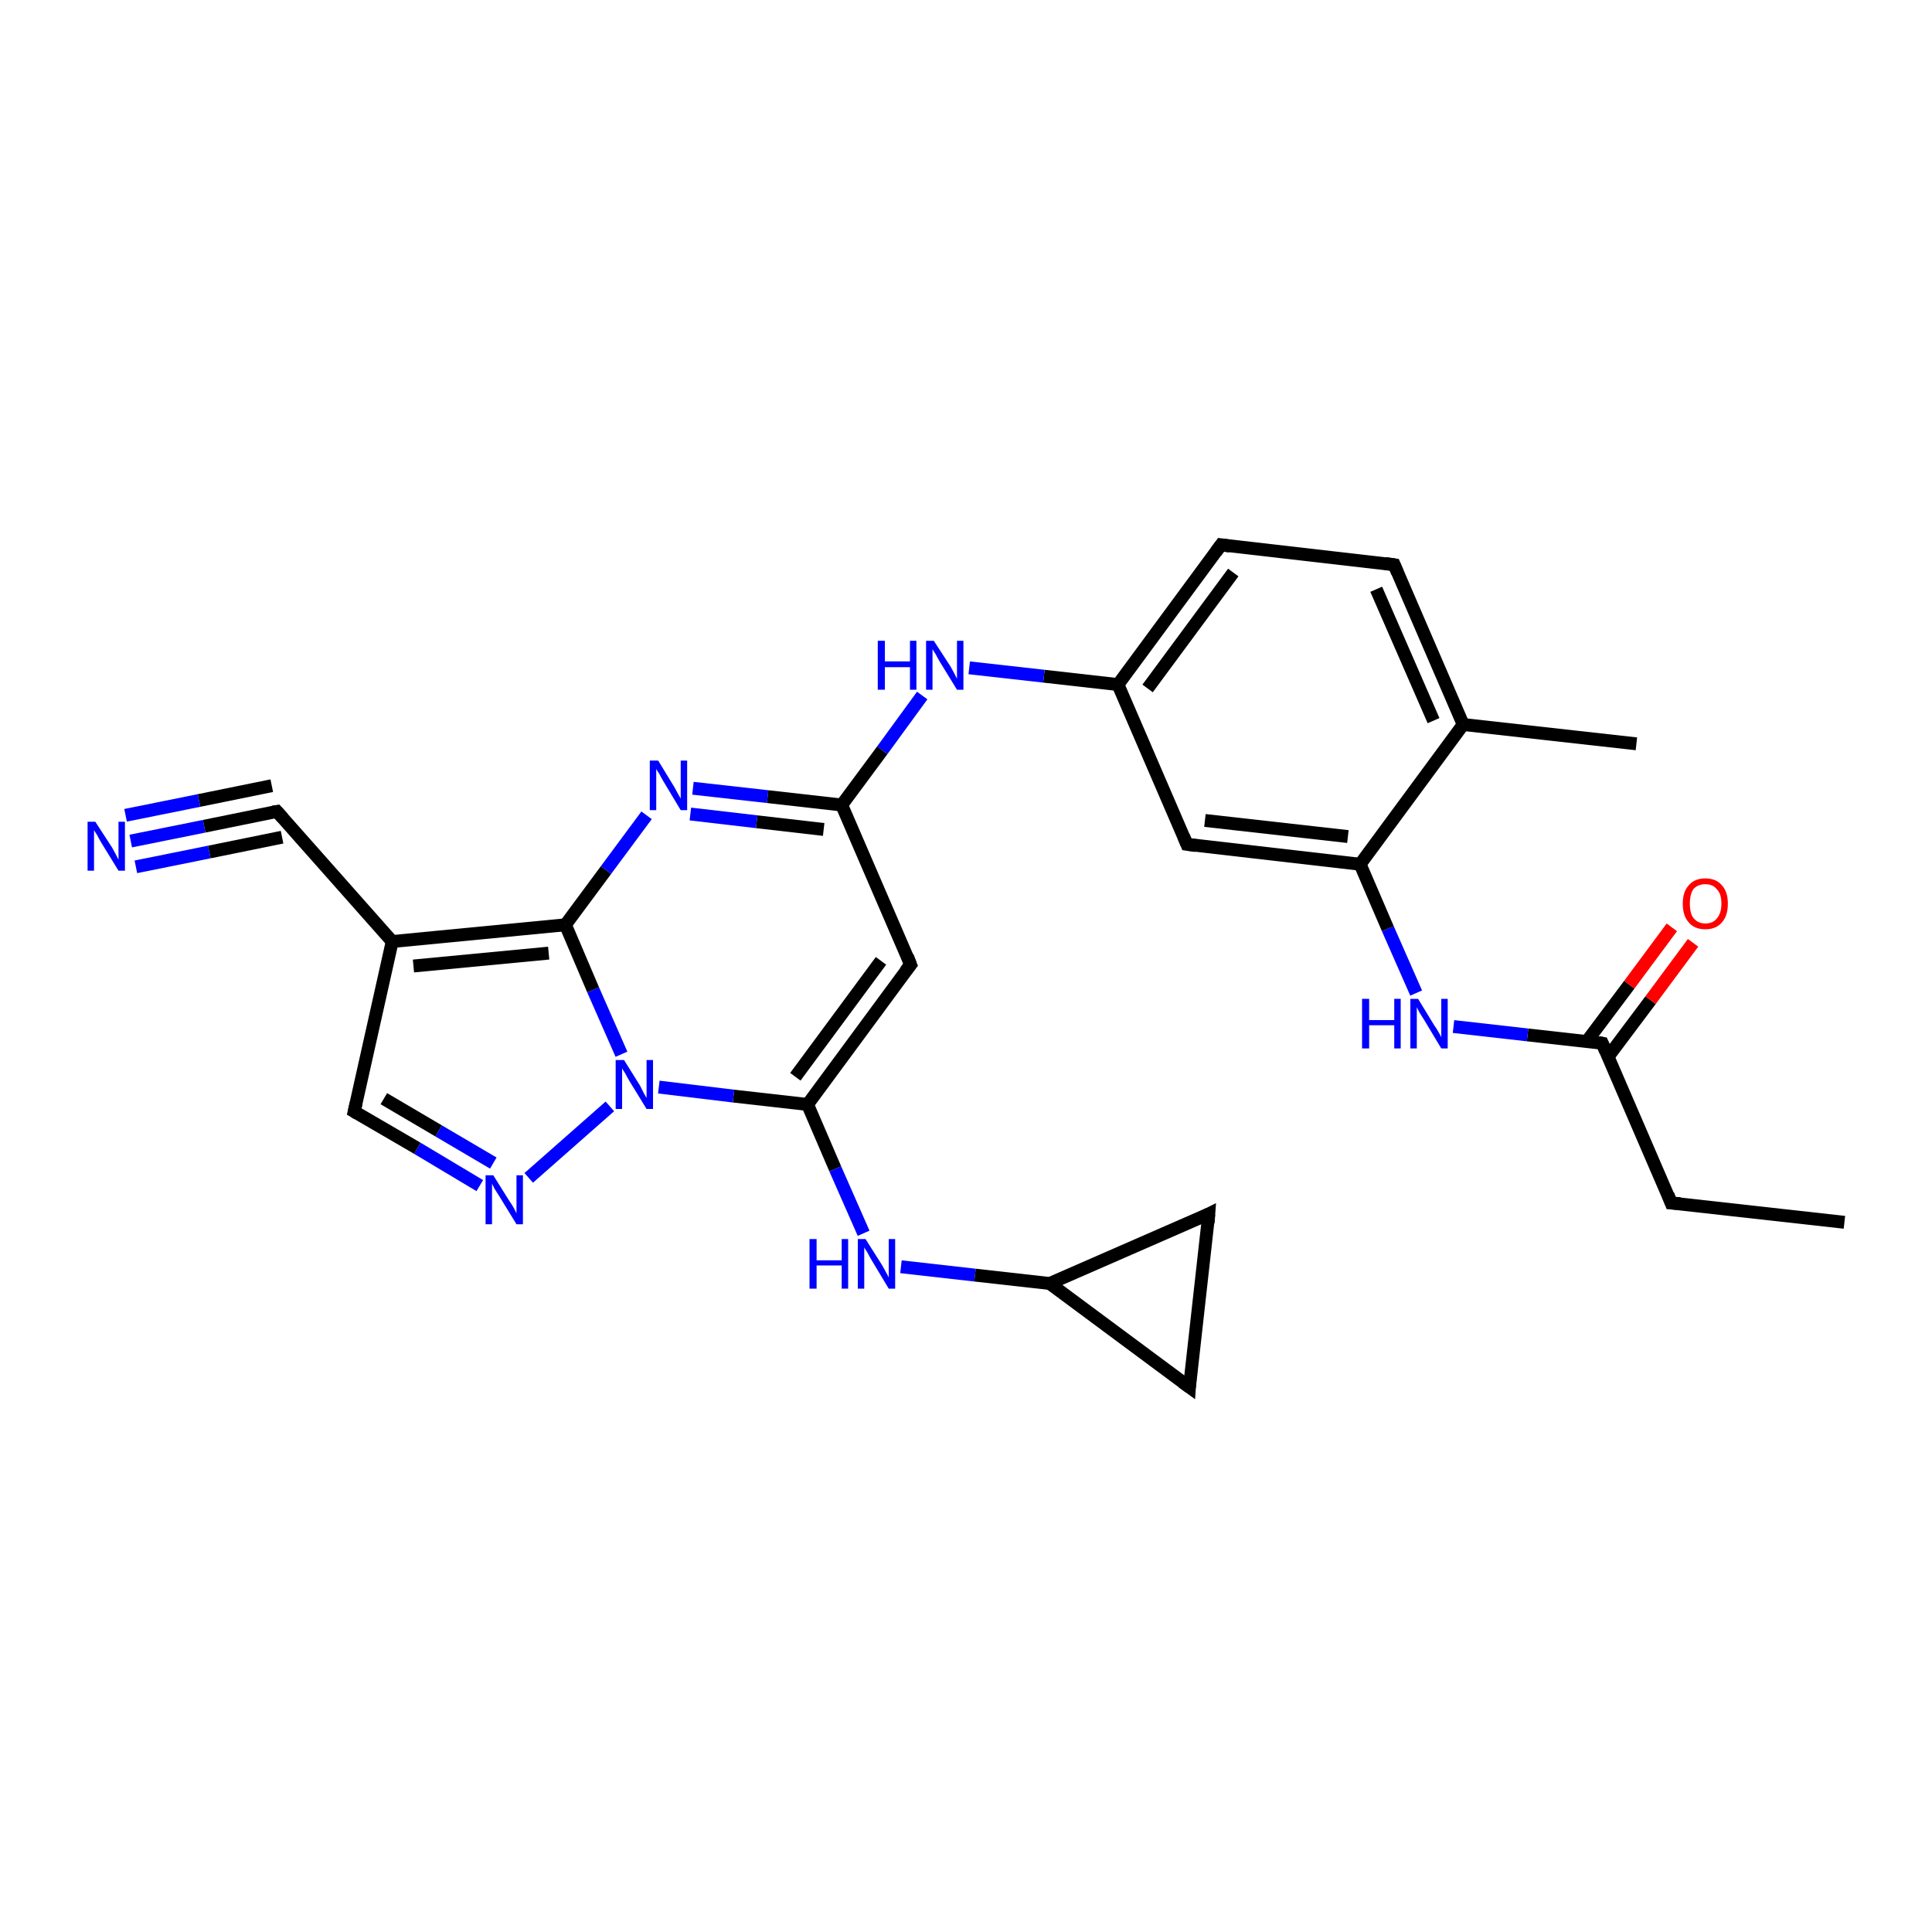 <?xml version='1.0' encoding='iso-8859-1'?>
<svg version='1.1' baseProfile='full'
              xmlns='http://www.w3.org/2000/svg'
                      xmlns:rdkit='http://www.rdkit.org/xml'
                      xmlns:xlink='http://www.w3.org/1999/xlink'
                  xml:space='preserve'
width='300px' height='300px' viewBox='0 0 300 300'>
<!-- END OF HEADER -->
<rect style='opacity:1.0;fill:#FFFFFF;stroke:none' width='300.0' height='300.0' x='0.0' y='0.0'> </rect>
<path class='bond-0 atom-0 atom-1' d='M 286.4,189.8 L 259.5,186.8' style='fill:none;fill-rule:evenodd;stroke:#000000;stroke-width:2.0px;stroke-linecap:butt;stroke-linejoin:miter;stroke-opacity:1' />
<path class='bond-1 atom-1 atom-2' d='M 259.5,186.8 L 248.8,162.0' style='fill:none;fill-rule:evenodd;stroke:#000000;stroke-width:2.0px;stroke-linecap:butt;stroke-linejoin:miter;stroke-opacity:1' />
<path class='bond-2 atom-2 atom-3' d='M 249.7,164.1 L 256.3,155.3' style='fill:none;fill-rule:evenodd;stroke:#000000;stroke-width:2.0px;stroke-linecap:butt;stroke-linejoin:miter;stroke-opacity:1' />
<path class='bond-2 atom-2 atom-3' d='M 256.3,155.3 L 262.9,146.4' style='fill:none;fill-rule:evenodd;stroke:#FF0000;stroke-width:2.0px;stroke-linecap:butt;stroke-linejoin:miter;stroke-opacity:1' />
<path class='bond-2 atom-2 atom-3' d='M 246.4,161.7 L 253.0,152.9' style='fill:none;fill-rule:evenodd;stroke:#000000;stroke-width:2.0px;stroke-linecap:butt;stroke-linejoin:miter;stroke-opacity:1' />
<path class='bond-2 atom-2 atom-3' d='M 253.0,152.9 L 259.6,144.0' style='fill:none;fill-rule:evenodd;stroke:#FF0000;stroke-width:2.0px;stroke-linecap:butt;stroke-linejoin:miter;stroke-opacity:1' />
<path class='bond-3 atom-2 atom-4' d='M 248.8,162.0 L 237.2,160.7' style='fill:none;fill-rule:evenodd;stroke:#000000;stroke-width:2.0px;stroke-linecap:butt;stroke-linejoin:miter;stroke-opacity:1' />
<path class='bond-3 atom-2 atom-4' d='M 237.2,160.7 L 225.7,159.4' style='fill:none;fill-rule:evenodd;stroke:#0000FF;stroke-width:2.0px;stroke-linecap:butt;stroke-linejoin:miter;stroke-opacity:1' />
<path class='bond-4 atom-4 atom-5' d='M 219.9,154.2 L 215.5,144.2' style='fill:none;fill-rule:evenodd;stroke:#0000FF;stroke-width:2.0px;stroke-linecap:butt;stroke-linejoin:miter;stroke-opacity:1' />
<path class='bond-4 atom-4 atom-5' d='M 215.5,144.2 L 211.2,134.2' style='fill:none;fill-rule:evenodd;stroke:#000000;stroke-width:2.0px;stroke-linecap:butt;stroke-linejoin:miter;stroke-opacity:1' />
<path class='bond-5 atom-5 atom-6' d='M 211.2,134.2 L 184.3,131.1' style='fill:none;fill-rule:evenodd;stroke:#000000;stroke-width:2.0px;stroke-linecap:butt;stroke-linejoin:miter;stroke-opacity:1' />
<path class='bond-5 atom-5 atom-6' d='M 209.3,129.9 L 187.1,127.4' style='fill:none;fill-rule:evenodd;stroke:#000000;stroke-width:2.0px;stroke-linecap:butt;stroke-linejoin:miter;stroke-opacity:1' />
<path class='bond-6 atom-6 atom-7' d='M 184.3,131.1 L 173.6,106.3' style='fill:none;fill-rule:evenodd;stroke:#000000;stroke-width:2.0px;stroke-linecap:butt;stroke-linejoin:miter;stroke-opacity:1' />
<path class='bond-7 atom-7 atom-8' d='M 173.6,106.3 L 162.1,105.0' style='fill:none;fill-rule:evenodd;stroke:#000000;stroke-width:2.0px;stroke-linecap:butt;stroke-linejoin:miter;stroke-opacity:1' />
<path class='bond-7 atom-7 atom-8' d='M 162.1,105.0 L 150.5,103.7' style='fill:none;fill-rule:evenodd;stroke:#0000FF;stroke-width:2.0px;stroke-linecap:butt;stroke-linejoin:miter;stroke-opacity:1' />
<path class='bond-8 atom-8 atom-9' d='M 143.2,108.0 L 137.0,116.5' style='fill:none;fill-rule:evenodd;stroke:#0000FF;stroke-width:2.0px;stroke-linecap:butt;stroke-linejoin:miter;stroke-opacity:1' />
<path class='bond-8 atom-8 atom-9' d='M 137.0,116.5 L 130.7,125.0' style='fill:none;fill-rule:evenodd;stroke:#000000;stroke-width:2.0px;stroke-linecap:butt;stroke-linejoin:miter;stroke-opacity:1' />
<path class='bond-9 atom-9 atom-10' d='M 130.7,125.0 L 141.4,149.8' style='fill:none;fill-rule:evenodd;stroke:#000000;stroke-width:2.0px;stroke-linecap:butt;stroke-linejoin:miter;stroke-opacity:1' />
<path class='bond-10 atom-10 atom-11' d='M 141.4,149.8 L 125.4,171.5' style='fill:none;fill-rule:evenodd;stroke:#000000;stroke-width:2.0px;stroke-linecap:butt;stroke-linejoin:miter;stroke-opacity:1' />
<path class='bond-10 atom-10 atom-11' d='M 136.8,149.2 L 123.5,167.2' style='fill:none;fill-rule:evenodd;stroke:#000000;stroke-width:2.0px;stroke-linecap:butt;stroke-linejoin:miter;stroke-opacity:1' />
<path class='bond-11 atom-11 atom-12' d='M 125.4,171.5 L 129.7,181.5' style='fill:none;fill-rule:evenodd;stroke:#000000;stroke-width:2.0px;stroke-linecap:butt;stroke-linejoin:miter;stroke-opacity:1' />
<path class='bond-11 atom-11 atom-12' d='M 129.7,181.5 L 134.1,191.5' style='fill:none;fill-rule:evenodd;stroke:#0000FF;stroke-width:2.0px;stroke-linecap:butt;stroke-linejoin:miter;stroke-opacity:1' />
<path class='bond-12 atom-12 atom-13' d='M 139.9,196.7 L 151.4,198.0' style='fill:none;fill-rule:evenodd;stroke:#0000FF;stroke-width:2.0px;stroke-linecap:butt;stroke-linejoin:miter;stroke-opacity:1' />
<path class='bond-12 atom-12 atom-13' d='M 151.4,198.0 L 163.0,199.3' style='fill:none;fill-rule:evenodd;stroke:#000000;stroke-width:2.0px;stroke-linecap:butt;stroke-linejoin:miter;stroke-opacity:1' />
<path class='bond-13 atom-13 atom-14' d='M 163.0,199.3 L 187.7,188.5' style='fill:none;fill-rule:evenodd;stroke:#000000;stroke-width:2.0px;stroke-linecap:butt;stroke-linejoin:miter;stroke-opacity:1' />
<path class='bond-14 atom-14 atom-15' d='M 187.7,188.5 L 184.7,215.4' style='fill:none;fill-rule:evenodd;stroke:#000000;stroke-width:2.0px;stroke-linecap:butt;stroke-linejoin:miter;stroke-opacity:1' />
<path class='bond-15 atom-11 atom-16' d='M 125.4,171.5 L 113.9,170.2' style='fill:none;fill-rule:evenodd;stroke:#000000;stroke-width:2.0px;stroke-linecap:butt;stroke-linejoin:miter;stroke-opacity:1' />
<path class='bond-15 atom-11 atom-16' d='M 113.9,170.2 L 102.3,168.8' style='fill:none;fill-rule:evenodd;stroke:#0000FF;stroke-width:2.0px;stroke-linecap:butt;stroke-linejoin:miter;stroke-opacity:1' />
<path class='bond-16 atom-16 atom-17' d='M 94.7,171.8 L 82.1,182.9' style='fill:none;fill-rule:evenodd;stroke:#0000FF;stroke-width:2.0px;stroke-linecap:butt;stroke-linejoin:miter;stroke-opacity:1' />
<path class='bond-17 atom-17 atom-18' d='M 74.5,184.1 L 64.8,178.3' style='fill:none;fill-rule:evenodd;stroke:#0000FF;stroke-width:2.0px;stroke-linecap:butt;stroke-linejoin:miter;stroke-opacity:1' />
<path class='bond-17 atom-17 atom-18' d='M 64.8,178.3 L 55.0,172.6' style='fill:none;fill-rule:evenodd;stroke:#000000;stroke-width:2.0px;stroke-linecap:butt;stroke-linejoin:miter;stroke-opacity:1' />
<path class='bond-17 atom-17 atom-18' d='M 76.6,180.6 L 68.1,175.6' style='fill:none;fill-rule:evenodd;stroke:#0000FF;stroke-width:2.0px;stroke-linecap:butt;stroke-linejoin:miter;stroke-opacity:1' />
<path class='bond-17 atom-17 atom-18' d='M 68.1,175.6 L 59.6,170.6' style='fill:none;fill-rule:evenodd;stroke:#000000;stroke-width:2.0px;stroke-linecap:butt;stroke-linejoin:miter;stroke-opacity:1' />
<path class='bond-18 atom-18 atom-19' d='M 55.0,172.6 L 60.9,146.2' style='fill:none;fill-rule:evenodd;stroke:#000000;stroke-width:2.0px;stroke-linecap:butt;stroke-linejoin:miter;stroke-opacity:1' />
<path class='bond-19 atom-19 atom-20' d='M 60.9,146.2 L 43.0,126.0' style='fill:none;fill-rule:evenodd;stroke:#000000;stroke-width:2.0px;stroke-linecap:butt;stroke-linejoin:miter;stroke-opacity:1' />
<path class='bond-20 atom-20 atom-21' d='M 43.0,126.0 L 31.7,128.3' style='fill:none;fill-rule:evenodd;stroke:#000000;stroke-width:2.0px;stroke-linecap:butt;stroke-linejoin:miter;stroke-opacity:1' />
<path class='bond-20 atom-20 atom-21' d='M 31.7,128.3 L 20.3,130.6' style='fill:none;fill-rule:evenodd;stroke:#0000FF;stroke-width:2.0px;stroke-linecap:butt;stroke-linejoin:miter;stroke-opacity:1' />
<path class='bond-20 atom-20 atom-21' d='M 43.8,130.0 L 32.5,132.3' style='fill:none;fill-rule:evenodd;stroke:#000000;stroke-width:2.0px;stroke-linecap:butt;stroke-linejoin:miter;stroke-opacity:1' />
<path class='bond-20 atom-20 atom-21' d='M 32.5,132.3 L 21.1,134.6' style='fill:none;fill-rule:evenodd;stroke:#0000FF;stroke-width:2.0px;stroke-linecap:butt;stroke-linejoin:miter;stroke-opacity:1' />
<path class='bond-20 atom-20 atom-21' d='M 42.2,122.0 L 30.9,124.3' style='fill:none;fill-rule:evenodd;stroke:#000000;stroke-width:2.0px;stroke-linecap:butt;stroke-linejoin:miter;stroke-opacity:1' />
<path class='bond-20 atom-20 atom-21' d='M 30.9,124.3 L 19.5,126.6' style='fill:none;fill-rule:evenodd;stroke:#0000FF;stroke-width:2.0px;stroke-linecap:butt;stroke-linejoin:miter;stroke-opacity:1' />
<path class='bond-21 atom-19 atom-22' d='M 60.9,146.2 L 87.8,143.6' style='fill:none;fill-rule:evenodd;stroke:#000000;stroke-width:2.0px;stroke-linecap:butt;stroke-linejoin:miter;stroke-opacity:1' />
<path class='bond-21 atom-19 atom-22' d='M 64.2,150.0 L 85.2,148.0' style='fill:none;fill-rule:evenodd;stroke:#000000;stroke-width:2.0px;stroke-linecap:butt;stroke-linejoin:miter;stroke-opacity:1' />
<path class='bond-22 atom-22 atom-23' d='M 87.8,143.6 L 94.1,135.1' style='fill:none;fill-rule:evenodd;stroke:#000000;stroke-width:2.0px;stroke-linecap:butt;stroke-linejoin:miter;stroke-opacity:1' />
<path class='bond-22 atom-22 atom-23' d='M 94.1,135.1 L 100.4,126.6' style='fill:none;fill-rule:evenodd;stroke:#0000FF;stroke-width:2.0px;stroke-linecap:butt;stroke-linejoin:miter;stroke-opacity:1' />
<path class='bond-23 atom-7 atom-24' d='M 173.6,106.3 L 189.6,84.6' style='fill:none;fill-rule:evenodd;stroke:#000000;stroke-width:2.0px;stroke-linecap:butt;stroke-linejoin:miter;stroke-opacity:1' />
<path class='bond-23 atom-7 atom-24' d='M 178.2,106.9 L 191.5,88.9' style='fill:none;fill-rule:evenodd;stroke:#000000;stroke-width:2.0px;stroke-linecap:butt;stroke-linejoin:miter;stroke-opacity:1' />
<path class='bond-24 atom-24 atom-25' d='M 189.6,84.6 L 216.5,87.7' style='fill:none;fill-rule:evenodd;stroke:#000000;stroke-width:2.0px;stroke-linecap:butt;stroke-linejoin:miter;stroke-opacity:1' />
<path class='bond-25 atom-25 atom-26' d='M 216.5,87.7 L 227.2,112.5' style='fill:none;fill-rule:evenodd;stroke:#000000;stroke-width:2.0px;stroke-linecap:butt;stroke-linejoin:miter;stroke-opacity:1' />
<path class='bond-25 atom-25 atom-26' d='M 213.7,91.5 L 222.6,111.9' style='fill:none;fill-rule:evenodd;stroke:#000000;stroke-width:2.0px;stroke-linecap:butt;stroke-linejoin:miter;stroke-opacity:1' />
<path class='bond-26 atom-26 atom-27' d='M 227.2,112.5 L 254.1,115.5' style='fill:none;fill-rule:evenodd;stroke:#000000;stroke-width:2.0px;stroke-linecap:butt;stroke-linejoin:miter;stroke-opacity:1' />
<path class='bond-27 atom-26 atom-5' d='M 227.2,112.5 L 211.2,134.2' style='fill:none;fill-rule:evenodd;stroke:#000000;stroke-width:2.0px;stroke-linecap:butt;stroke-linejoin:miter;stroke-opacity:1' />
<path class='bond-28 atom-23 atom-9' d='M 107.6,122.4 L 119.2,123.7' style='fill:none;fill-rule:evenodd;stroke:#0000FF;stroke-width:2.0px;stroke-linecap:butt;stroke-linejoin:miter;stroke-opacity:1' />
<path class='bond-28 atom-23 atom-9' d='M 119.2,123.7 L 130.7,125.0' style='fill:none;fill-rule:evenodd;stroke:#000000;stroke-width:2.0px;stroke-linecap:butt;stroke-linejoin:miter;stroke-opacity:1' />
<path class='bond-28 atom-23 atom-9' d='M 107.2,126.4 L 117.5,127.6' style='fill:none;fill-rule:evenodd;stroke:#0000FF;stroke-width:2.0px;stroke-linecap:butt;stroke-linejoin:miter;stroke-opacity:1' />
<path class='bond-28 atom-23 atom-9' d='M 117.5,127.6 L 127.9,128.8' style='fill:none;fill-rule:evenodd;stroke:#000000;stroke-width:2.0px;stroke-linecap:butt;stroke-linejoin:miter;stroke-opacity:1' />
<path class='bond-29 atom-15 atom-13' d='M 184.7,215.4 L 163.0,199.3' style='fill:none;fill-rule:evenodd;stroke:#000000;stroke-width:2.0px;stroke-linecap:butt;stroke-linejoin:miter;stroke-opacity:1' />
<path class='bond-30 atom-22 atom-16' d='M 87.8,143.6 L 92.1,153.7' style='fill:none;fill-rule:evenodd;stroke:#000000;stroke-width:2.0px;stroke-linecap:butt;stroke-linejoin:miter;stroke-opacity:1' />
<path class='bond-30 atom-22 atom-16' d='M 92.1,153.7 L 96.5,163.7' style='fill:none;fill-rule:evenodd;stroke:#0000FF;stroke-width:2.0px;stroke-linecap:butt;stroke-linejoin:miter;stroke-opacity:1' />
<path d='M 260.9,186.9 L 259.5,186.8 L 259.0,185.5' style='fill:none;stroke:#000000;stroke-width:2.0px;stroke-linecap:butt;stroke-linejoin:miter;stroke-opacity:1;' />
<path d='M 249.3,163.2 L 248.8,162.0 L 248.2,161.9' style='fill:none;stroke:#000000;stroke-width:2.0px;stroke-linecap:butt;stroke-linejoin:miter;stroke-opacity:1;' />
<path d='M 185.7,131.3 L 184.3,131.1 L 183.8,129.9' style='fill:none;stroke:#000000;stroke-width:2.0px;stroke-linecap:butt;stroke-linejoin:miter;stroke-opacity:1;' />
<path d='M 140.9,148.5 L 141.4,149.8 L 140.6,150.8' style='fill:none;stroke:#000000;stroke-width:2.0px;stroke-linecap:butt;stroke-linejoin:miter;stroke-opacity:1;' />
<path d='M 186.5,189.1 L 187.7,188.5 L 187.6,189.9' style='fill:none;stroke:#000000;stroke-width:2.0px;stroke-linecap:butt;stroke-linejoin:miter;stroke-opacity:1;' />
<path d='M 184.8,214.0 L 184.7,215.4 L 183.6,214.6' style='fill:none;stroke:#000000;stroke-width:2.0px;stroke-linecap:butt;stroke-linejoin:miter;stroke-opacity:1;' />
<path d='M 55.5,172.9 L 55.0,172.6 L 55.3,171.3' style='fill:none;stroke:#000000;stroke-width:2.0px;stroke-linecap:butt;stroke-linejoin:miter;stroke-opacity:1;' />
<path d='M 43.9,127.0 L 43.0,126.0 L 42.4,126.1' style='fill:none;stroke:#000000;stroke-width:2.0px;stroke-linecap:butt;stroke-linejoin:miter;stroke-opacity:1;' />
<path d='M 188.8,85.7 L 189.6,84.6 L 191.0,84.8' style='fill:none;stroke:#000000;stroke-width:2.0px;stroke-linecap:butt;stroke-linejoin:miter;stroke-opacity:1;' />
<path d='M 215.1,87.5 L 216.5,87.7 L 217.0,88.9' style='fill:none;stroke:#000000;stroke-width:2.0px;stroke-linecap:butt;stroke-linejoin:miter;stroke-opacity:1;' />
<path class='atom-3' d='M 261.3 140.3
Q 261.3 138.5, 262.2 137.5
Q 263.1 136.4, 264.8 136.4
Q 266.5 136.4, 267.4 137.5
Q 268.3 138.5, 268.3 140.3
Q 268.3 142.2, 267.4 143.2
Q 266.5 144.3, 264.8 144.3
Q 263.1 144.3, 262.2 143.2
Q 261.3 142.2, 261.3 140.3
M 264.8 143.4
Q 266.0 143.4, 266.6 142.6
Q 267.3 141.8, 267.3 140.3
Q 267.3 138.8, 266.6 138.1
Q 266.0 137.3, 264.8 137.3
Q 263.7 137.3, 263.0 138.0
Q 262.4 138.8, 262.4 140.3
Q 262.4 141.9, 263.0 142.6
Q 263.7 143.4, 264.8 143.4
' fill='#FF0000'/>
<path class='atom-4' d='M 211.5 155.1
L 212.6 155.1
L 212.6 158.4
L 216.5 158.4
L 216.5 155.1
L 217.5 155.1
L 217.5 162.8
L 216.5 162.8
L 216.5 159.2
L 212.6 159.2
L 212.6 162.8
L 211.5 162.8
L 211.5 155.1
' fill='#0000FF'/>
<path class='atom-4' d='M 220.2 155.1
L 222.7 159.2
Q 223.0 159.6, 223.4 160.3
Q 223.8 161.0, 223.8 161.1
L 223.8 155.1
L 224.8 155.1
L 224.8 162.8
L 223.8 162.8
L 221.1 158.3
Q 220.8 157.8, 220.4 157.2
Q 220.1 156.6, 220.0 156.4
L 220.0 162.8
L 219.0 162.8
L 219.0 155.1
L 220.2 155.1
' fill='#0000FF'/>
<path class='atom-8' d='M 136.3 99.5
L 137.4 99.5
L 137.4 102.7
L 141.3 102.7
L 141.3 99.5
L 142.3 99.5
L 142.3 107.1
L 141.3 107.1
L 141.3 103.6
L 137.4 103.6
L 137.4 107.1
L 136.3 107.1
L 136.3 99.5
' fill='#0000FF'/>
<path class='atom-8' d='M 145.0 99.5
L 147.6 103.5
Q 147.8 103.9, 148.2 104.6
Q 148.6 105.4, 148.6 105.4
L 148.6 99.5
L 149.6 99.5
L 149.6 107.1
L 148.6 107.1
L 145.9 102.7
Q 145.6 102.2, 145.3 101.6
Q 144.9 101.0, 144.8 100.8
L 144.8 107.1
L 143.8 107.1
L 143.8 99.5
L 145.0 99.5
' fill='#0000FF'/>
<path class='atom-12' d='M 125.7 192.4
L 126.8 192.4
L 126.8 195.7
L 130.7 195.7
L 130.7 192.4
L 131.7 192.4
L 131.7 200.1
L 130.7 200.1
L 130.7 196.5
L 126.8 196.5
L 126.8 200.1
L 125.7 200.1
L 125.7 192.4
' fill='#0000FF'/>
<path class='atom-12' d='M 134.4 192.4
L 137.0 196.5
Q 137.2 196.9, 137.6 197.6
Q 138.0 198.3, 138.0 198.4
L 138.0 192.4
L 139.0 192.4
L 139.0 200.1
L 138.0 200.1
L 135.3 195.6
Q 135.0 195.1, 134.7 194.5
Q 134.3 193.9, 134.2 193.7
L 134.2 200.1
L 133.2 200.1
L 133.2 192.4
L 134.4 192.4
' fill='#0000FF'/>
<path class='atom-16' d='M 96.9 164.6
L 99.4 168.6
Q 99.6 169.0, 100.0 169.8
Q 100.4 170.5, 100.4 170.5
L 100.4 164.6
L 101.4 164.6
L 101.4 172.2
L 100.4 172.2
L 97.7 167.8
Q 97.4 167.3, 97.1 166.7
Q 96.7 166.1, 96.6 165.9
L 96.6 172.2
L 95.6 172.2
L 95.6 164.6
L 96.9 164.6
' fill='#0000FF'/>
<path class='atom-17' d='M 76.6 182.5
L 79.1 186.5
Q 79.4 186.9, 79.8 187.6
Q 80.2 188.4, 80.2 188.4
L 80.2 182.5
L 81.2 182.5
L 81.2 190.1
L 80.2 190.1
L 77.5 185.7
Q 77.2 185.2, 76.8 184.6
Q 76.5 184.0, 76.4 183.8
L 76.4 190.1
L 75.4 190.1
L 75.4 182.5
L 76.6 182.5
' fill='#0000FF'/>
<path class='atom-21' d='M 14.8 127.6
L 17.4 131.6
Q 17.6 132.0, 18.0 132.7
Q 18.4 133.5, 18.4 133.5
L 18.4 127.6
L 19.4 127.6
L 19.4 135.2
L 18.4 135.2
L 15.7 130.8
Q 15.4 130.3, 15.1 129.7
Q 14.7 129.1, 14.6 128.9
L 14.6 135.2
L 13.6 135.2
L 13.6 127.6
L 14.8 127.6
' fill='#0000FF'/>
<path class='atom-23' d='M 102.2 118.1
L 104.7 122.2
Q 104.9 122.6, 105.3 123.3
Q 105.7 124.0, 105.7 124.0
L 105.7 118.1
L 106.7 118.1
L 106.7 125.8
L 105.7 125.8
L 103.0 121.3
Q 102.7 120.8, 102.4 120.2
Q 102.0 119.6, 101.9 119.4
L 101.9 125.8
L 100.9 125.8
L 100.9 118.1
L 102.2 118.1
' fill='#0000FF'/>
</svg>

